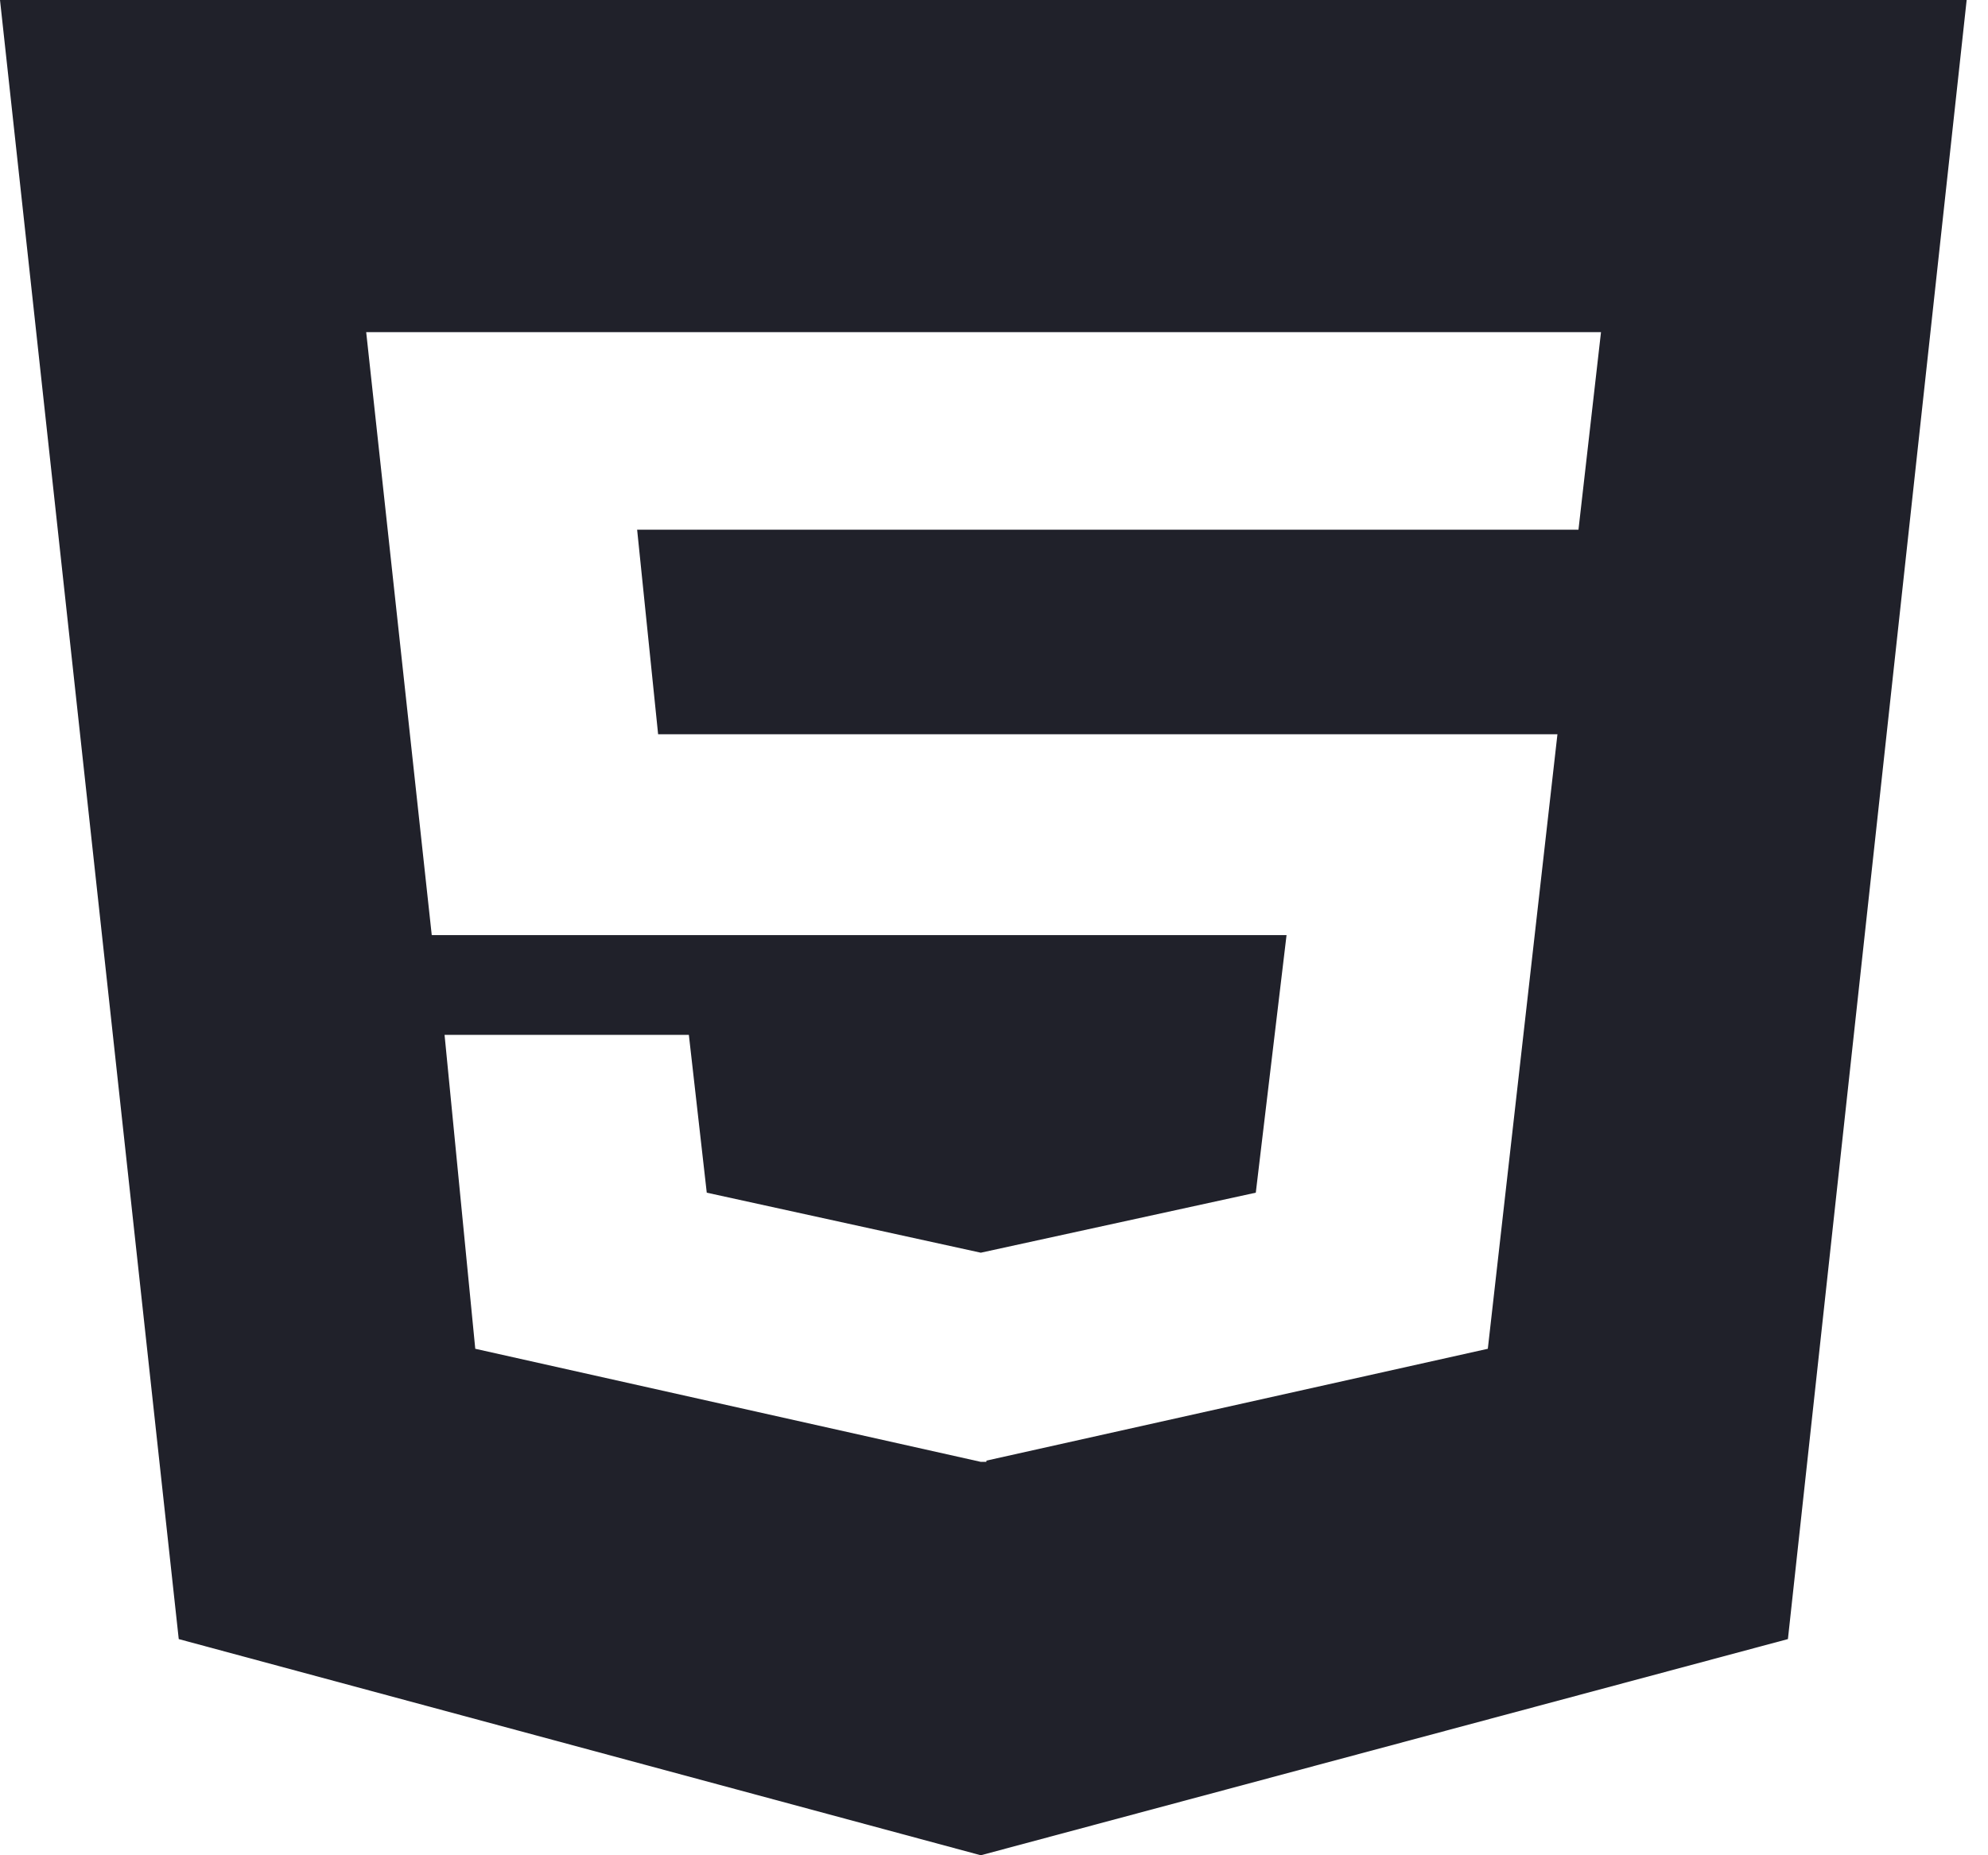 <svg width="45" height="42" viewBox="0 0 45 42" fill="none" xmlns="http://www.w3.org/2000/svg">
<path d="M0 0L4.046 37.106L22.201 42L40.471 37.106L44.517 0H0ZM35.73 11.991H14.422L14.897 16.622H35.254L33.678 30.534L22.328 33.066V33.094H22.201L10.758 30.534L10.063 23.428H15.593L15.998 27L22.201 28.359L28.426 27L29.122 21.169H9.773L8.289 7.519H36.24L35.73 11.991Z" fill="#20212A"/>
</svg>
